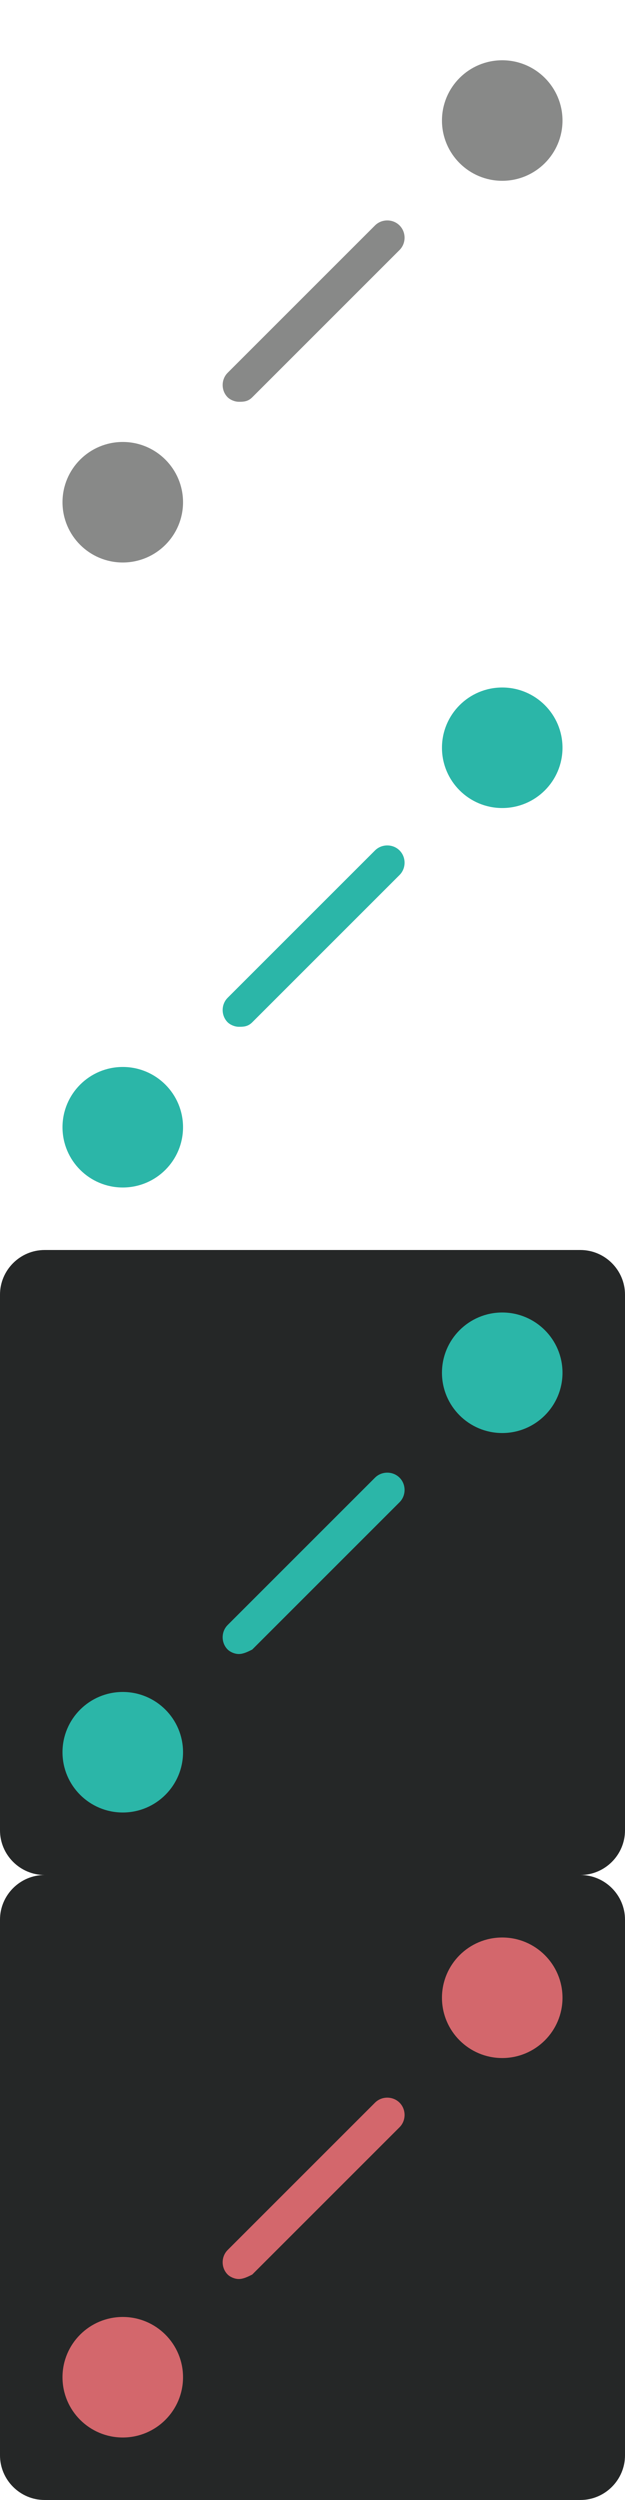 <?xml version="1.0" encoding="utf-8"?>
<!-- Generator: Adobe Illustrator 28.2.0, SVG Export Plug-In . SVG Version: 6.00 Build 0)  -->
<svg version="1.1" id="_이어_1" xmlns="http://www.w3.org/2000/svg" xmlns:xlink="http://www.w3.org/1999/xlink" x="0px" y="0px"
	 viewBox="0 0 28 112" style="enable-background:new 0 0 28 112;" xml:space="preserve">
<style type="text/css">
	.st0{fill:#888988;}
	.st1{fill:#2BB6A8;}
	.st2{fill:#252727;}
	.st3{fill:#D3676C;}
</style>
<g>
	<circle class="st0" cx="22.5" cy="5.4" r="2.7"/>
	<circle class="st0" cx="5.5" cy="22.5" r="2.7"/>
	<path class="st0" d="M10.7,18c-0.2,0-0.4-0.1-0.5-0.2c-0.3-0.3-0.3-0.8,0-1.1l6.6-6.6c0.3-0.3,0.8-0.3,1.1,0c0.3,0.3,0.3,0.8,0,1.1
		l-6.6,6.6C11.1,18,10.9,18,10.7,18z"/>
</g>
<g>
	<circle class="st1" cx="22.5" cy="33.5" r="2.7"/>
	<circle class="st1" cx="5.5" cy="50.5" r="2.7"/>
	<path class="st1" d="M10.7,46c-0.2,0-0.4-0.1-0.5-0.2c-0.3-0.3-0.3-0.8,0-1.1l6.6-6.6c0.3-0.3,0.8-0.3,1.1,0c0.3,0.3,0.3,0.8,0,1.1
		l-6.6,6.6C11.1,46,10.9,46,10.7,46z"/>
</g>
<g>
	<path class="st2" d="M2,56h24c1.1,0,2,0.9,2,2v24c0,1.1-0.9,2-2,2H2c-1.1,0-2-0.9-2-2V58C0,56.9,0.9,56,2,56z"/>
	<g>
		<circle class="st1" cx="22.5" cy="61.5" r="2.7"/>
		<circle class="st1" cx="5.5" cy="78.5" r="2.7"/>
		<path class="st1" d="M10.7,74.1c-0.2,0-0.4-0.1-0.5-0.2c-0.3-0.3-0.3-0.8,0-1.1l6.6-6.6c0.3-0.3,0.8-0.3,1.1,0
			c0.3,0.3,0.3,0.8,0,1.1l-6.6,6.6C11.1,74,10.9,74.1,10.7,74.1z"/>
	</g>
</g>
<path class="st2" d="M2,84h24c1.1,0,2,0.9,2,2v24c0,1.1-0.9,2-2,2H2c-1.1,0-2-0.9-2-2V86C0,84.9,0.9,84,2,84z"/>
<g>
	<circle class="st3" cx="22.5" cy="89.5" r="2.7"/>
	<circle class="st3" cx="5.5" cy="106.5" r="2.7"/>
	<path class="st3" d="M10.7,102.1c-0.2,0-0.4-0.1-0.5-0.2c-0.3-0.3-0.3-0.8,0-1.1l6.6-6.6c0.3-0.3,0.8-0.3,1.1,0
		c0.3,0.3,0.3,0.8,0,1.1l-6.6,6.6C11.1,102,10.9,102.1,10.7,102.1z"/>
</g>
</svg>
